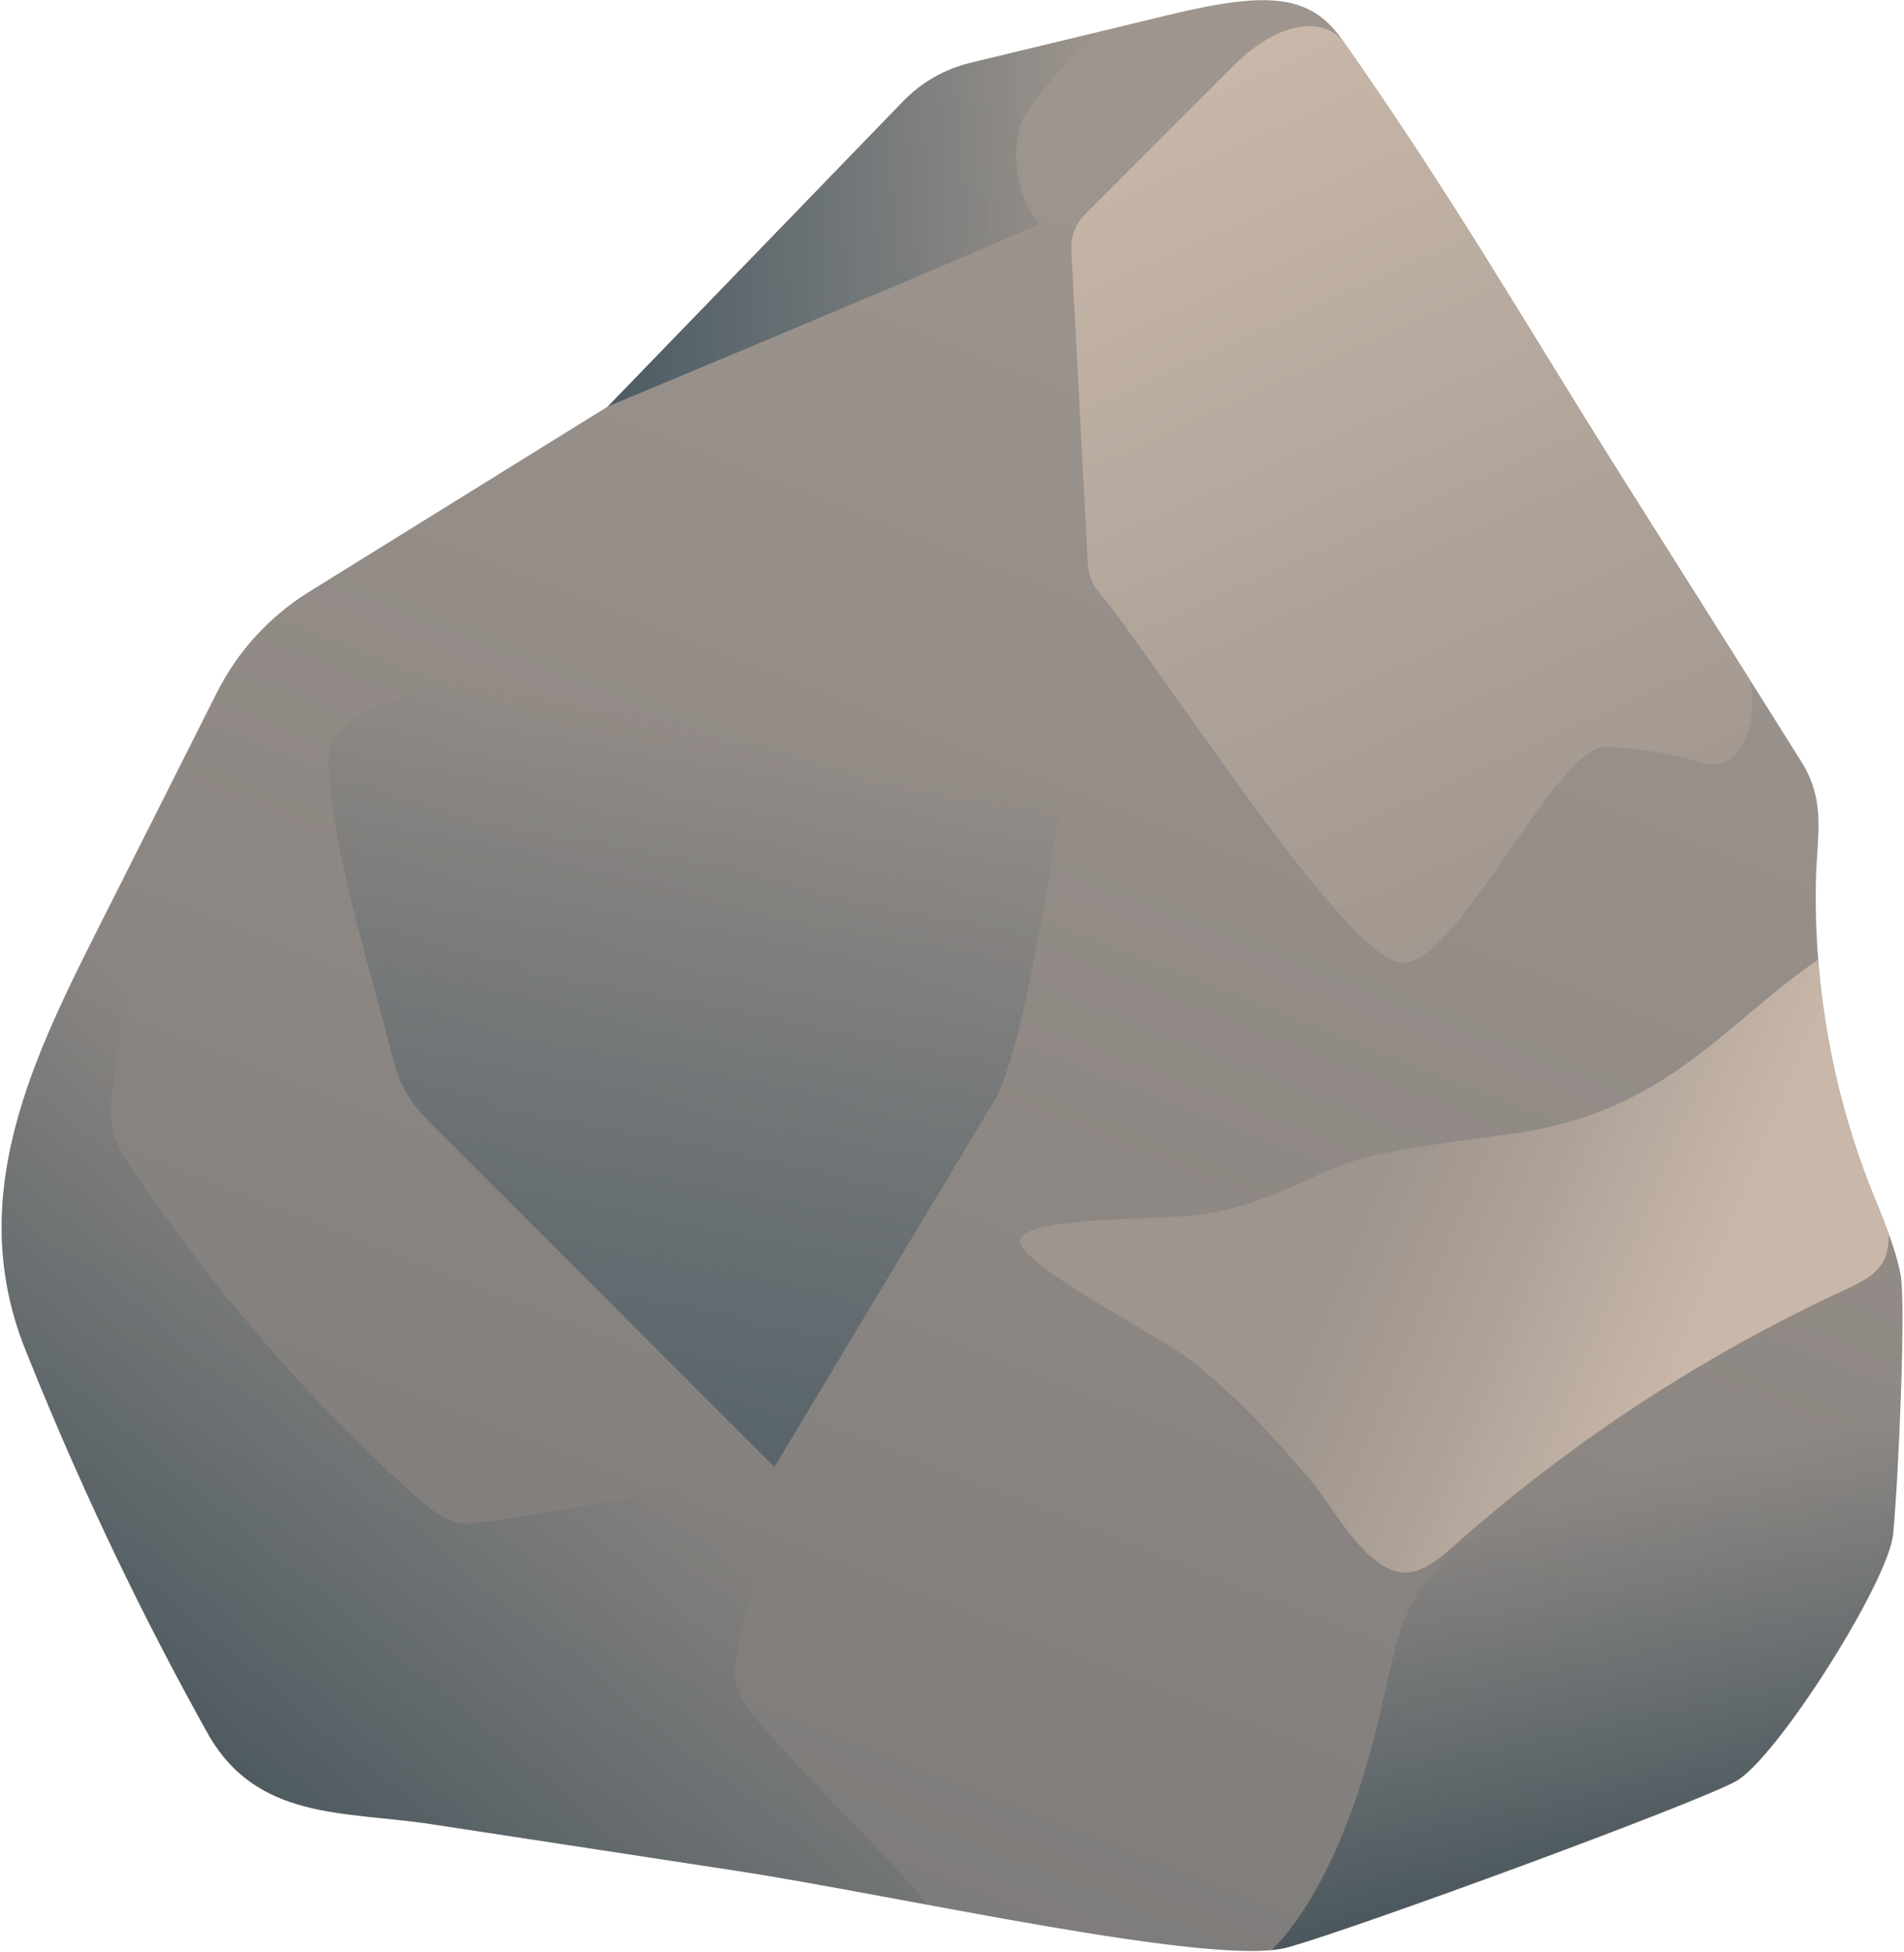 <svg width="120" height="123" viewBox="0 0 120 123" fill="none" xmlns="http://www.w3.org/2000/svg">
<g clip-path="url(#clip0_122_6)">
<path d="M3.22 88.978C2.653 87.642 2.108 86.305 1.573 84.969C-2.461 74.801 2.6 65.627 7.115 56.646L13.663 43.645C14.979 41.025 17.001 38.822 19.483 37.283L38.313 25.607L56.919 6.383C58.074 5.185 59.548 4.343 61.166 3.956L73.834 0.898C79.964 -0.567 82.596 -0.331 84.576 2.481C91.434 12.21 96.024 20.218 102.133 29.916C105.46 35.198 113.142 47.333 113.623 48.135C115.1 50.616 114.501 52.69 114.447 55.534C114.319 62.088 115.474 68.674 117.871 74.779C118.588 76.597 119.412 78.393 119.786 80.307C120.128 82.028 119.668 92.966 119.315 96.666C119.026 99.67 111.922 110.886 109.376 112.244C106.573 113.741 85.795 121.375 81.206 122.679C76.616 123.984 56.715 119.44 46.38 117.857C39.993 116.884 33.595 115.901 27.208 114.928C21.666 114.083 16.156 114.724 13.053 109.133C9.404 102.589 6.131 95.864 3.22 88.978Z" fill="url(#paint0_linear_122_6)"/>
<path d="M27.197 114.917C33.584 115.89 39.982 116.874 46.37 117.846C49.697 118.36 54.019 119.172 58.502 120.006C55.485 116.435 50.981 112.201 47.964 108.63C47.311 107.86 46.648 107.058 46.412 106.075C46.166 105.027 46.444 103.947 46.733 102.91C47.653 99.51 47.889 95.821 48.809 92.421C43.106 93.747 29.968 96.27 28.887 95.96C27.689 95.618 26.715 94.752 25.785 93.907C19.012 87.727 13.716 81.494 8.538 73.956C7.928 73.069 7.307 72.149 7.083 71.091C6.869 70.096 7.029 69.07 7.19 68.076C7.575 65.595 8.431 58.72 9.116 52.658L7.104 56.646C2.6 65.627 -2.461 74.801 1.583 84.969C2.118 86.316 2.664 87.653 3.231 88.978C6.133 95.862 9.409 102.583 13.042 109.111C16.134 114.714 21.655 114.072 27.197 114.917Z" fill="url(#paint1_linear_122_6)"/>
<path d="M84.661 2.598C83.345 1.048 80.778 1.347 78.081 3.806L68.388 13.493C67.789 14.092 67.468 14.915 67.521 15.76L68.559 35.54C68.591 36.203 68.837 36.823 69.265 37.325C72.71 41.346 84.886 60.666 88.416 60.666C91.936 60.666 98.088 46.959 101.223 47.034C101.758 47.044 104.551 47.216 107.279 48.05C109.825 48.819 110.82 45.323 110.296 42.843C107.664 38.673 104.123 33.081 102.133 29.916C96.045 20.261 91.466 12.274 84.661 2.598Z" fill="url(#paint2_linear_122_6)"/>
<path d="M39.554 41.538C43.117 41.004 55.004 38.983 57.24 38.106C61.605 36.385 65.457 29.05 68.003 25.105C68.003 25.105 68.88 37.967 68.003 42.992C67.393 46.489 65.093 64.772 62.782 69.155L48.809 92.421L28.278 71.903C26.534 70.16 25.421 69.241 24.79 66.771C23.345 61.126 20.724 52.797 20.713 47.889C20.703 42.982 33.937 42.372 39.554 41.538Z" fill="url(#paint3_linear_122_6)"/>
<path d="M65.521 14.135C64.151 12.499 63.766 10.179 64.237 8.104C64.633 6.372 68.228 3.026 69.394 1.967L61.166 3.956C59.549 4.348 58.077 5.189 56.919 6.383L38.313 25.607C38.313 25.607 56.33 18.101 65.521 14.135Z" fill="url(#paint4_linear_122_6)"/>
<path d="M117.86 74.779C116.064 70.196 114.96 65.371 114.586 60.463C108.445 64.665 105.011 70.118 95.125 71.454C92.504 71.807 88.449 72.299 85.891 72.972C82.725 73.806 79.793 76.148 75.043 76.586C71.662 76.907 63.135 76.661 64.419 78.564C65.703 80.468 73.352 84.306 75.257 85.856C77.964 88.027 80.317 90.582 82.575 93.212C83.752 94.591 85.517 97.938 87.571 98.847C88.096 99.082 88.652 99.146 89.208 98.975C90.182 98.686 90.963 97.981 91.722 97.307C99.088 90.786 107.367 85.376 116.298 81.248C117.25 80.81 118.277 80.318 118.748 79.377C118.951 78.96 119.037 78.393 119.048 77.784C118.673 76.779 118.256 75.784 117.86 74.779Z" fill="url(#paint5_linear_122_6)"/>
<path d="M119.775 80.307C119.636 79.612 119.433 78.928 119.198 78.254C119.016 78.885 118.62 79.58 117.764 80.232C115.303 82.114 105.813 85.012 95.371 94.153C88.556 100.119 88.545 100.921 87.079 107.497C84.683 118.263 80.874 122.177 80.146 122.84C80.542 122.797 80.895 122.743 81.184 122.658C85.785 121.364 106.551 113.719 109.355 112.223C111.901 110.865 119.005 99.649 119.294 96.644C119.658 92.966 120.118 82.028 119.775 80.307Z" fill="url(#paint6_linear_122_6)"/>
</g>
<defs>
<linearGradient id="paint0_linear_122_6" x1="87.407" y1="14.456" x2="38.175" y2="139.62" gradientUnits="userSpaceOnUse">
<stop stop-color="#9E958E"/>
<stop offset="0.46" stop-color="#8E8884"/>
<stop offset="1" stop-color="#757575"/>
</linearGradient>
<linearGradient id="paint1_linear_122_6" x1="3.144" y1="120.409" x2="44.105" y2="74.834" gradientUnits="userSpaceOnUse">
<stop stop-color="#37474F"/>
<stop offset="0.612" stop-color="#42565F" stop-opacity="0.192"/>
<stop offset="0.757" stop-color="#455A64" stop-opacity="0"/>
</linearGradient>
<linearGradient id="paint2_linear_122_6" x1="100.178" y1="63.277" x2="73.7" y2="4.504" gradientUnits="userSpaceOnUse">
<stop stop-color="#9E958E"/>
<stop offset="0.442" stop-color="#AEA298"/>
<stop offset="1" stop-color="#C9B8A9"/>
</linearGradient>
<linearGradient id="paint3_linear_122_6" x1="33.79" y1="103.739" x2="44.475" y2="45.732" gradientUnits="userSpaceOnUse">
<stop stop-color="#4C5C64"/>
<stop offset="1" stop-color="#455A64" stop-opacity="0"/>
</linearGradient>
<linearGradient id="paint4_linear_122_6" x1="38.315" y1="13.788" x2="69.396" y2="13.788" gradientUnits="userSpaceOnUse">
<stop stop-color="#4C5C64"/>
<stop offset="1" stop-color="#455A64" stop-opacity="0"/>
</linearGradient>
<linearGradient id="paint5_linear_122_6" x1="87.027" y1="73.867" x2="123.776" y2="89.024" gradientUnits="userSpaceOnUse">
<stop stop-color="#9E958E"/>
<stop offset="0.25" stop-color="#AEA298"/>
<stop offset="0.566" stop-color="#C9B8A9"/>
</linearGradient>
<linearGradient id="paint6_linear_122_6" x1="105.627" y1="123.852" x2="98.104" y2="94.158" gradientUnits="userSpaceOnUse">
<stop stop-color="#37474F"/>
<stop offset="0.808" stop-color="#42565F" stop-opacity="0.192"/>
<stop offset="1" stop-color="#455A64" stop-opacity="0"/>
</linearGradient>
<clipPath id="clip0_122_6">
<rect width="120" height="123" fill="white"/>
</clipPath>
</defs>
</svg>
